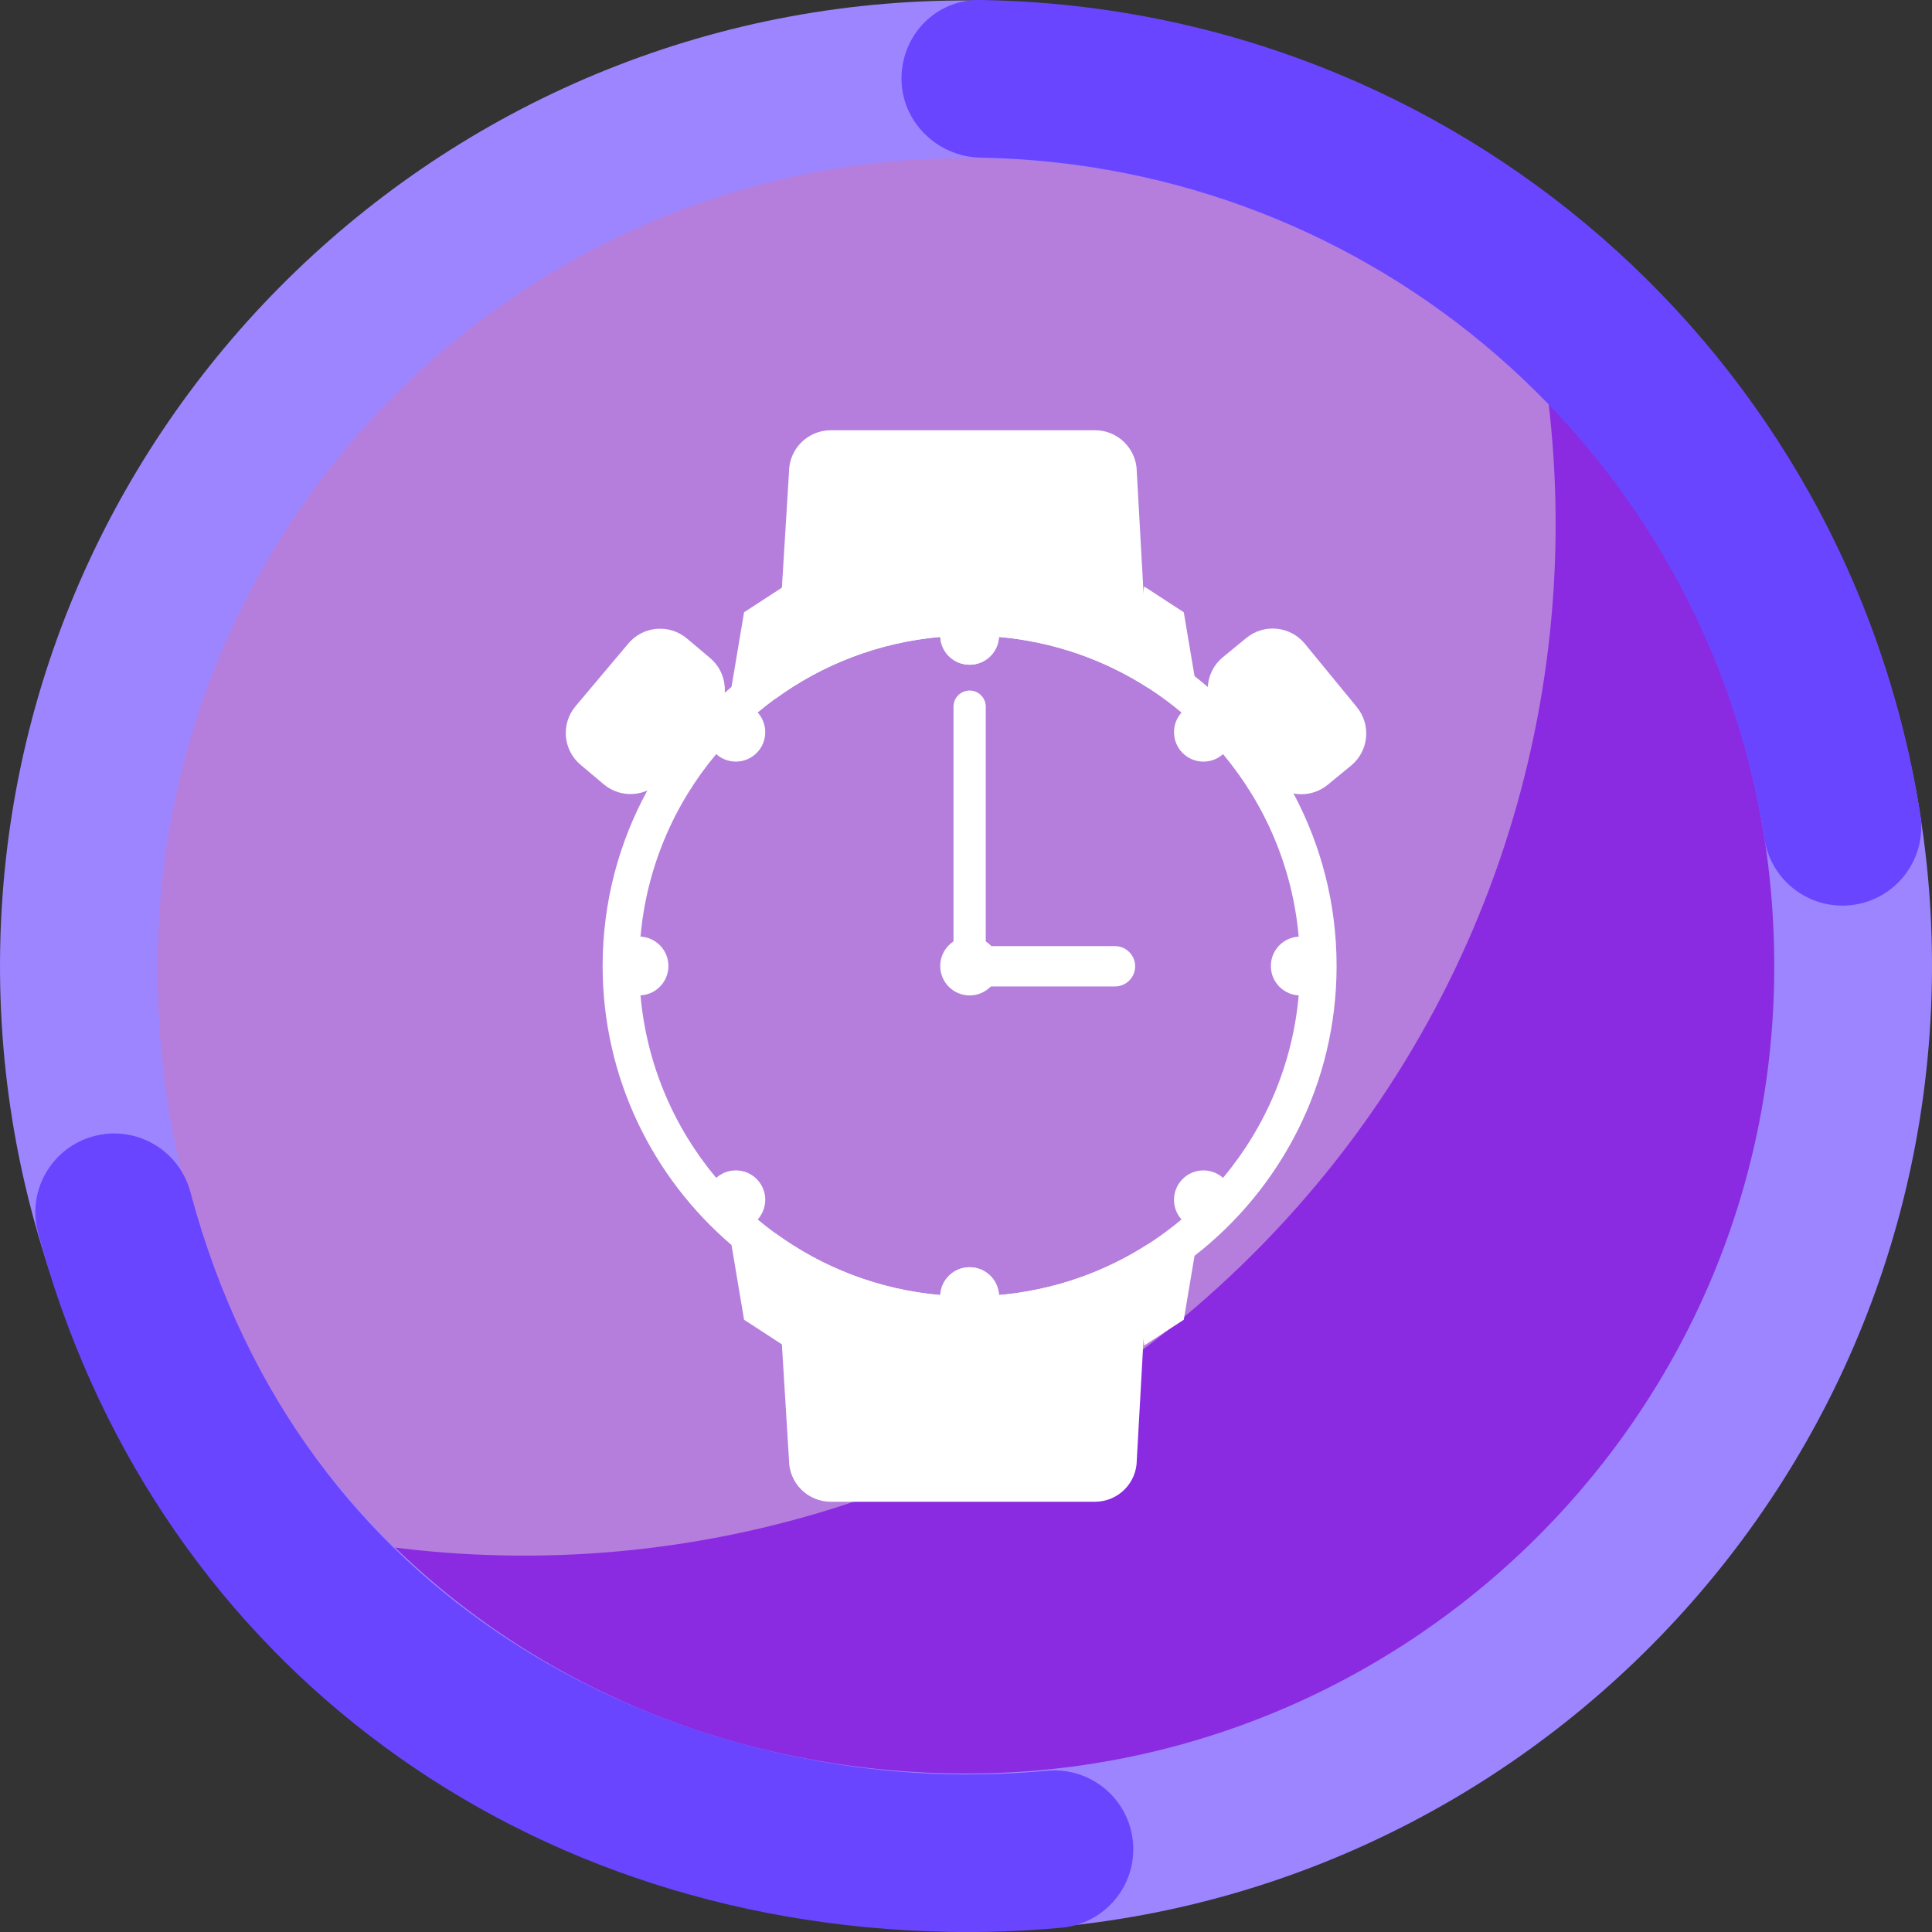 <?xml version="1.0" encoding="UTF-8"?><svg id="a" xmlns="http://www.w3.org/2000/svg" viewBox="0 0 1080 1080"><rect x="0" y="0" width="1080" height="1080" fill="#333333" stroke="none"/><defs><style>.b{fill:#6a45ff;}.c{fill:#fff;}.d{fill:#9d85ff;}.e{fill:#8a2be2;stroke:#8a2be2;}.e,.f,.g{stroke-miterlimit:10;}.e,.g{stroke-width:4.31px;}.f{fill:#b57edc;stroke:#b57edc;}.g{fill:none;stroke:#b3b3ff;}</style></defs><g><g><path class="g" d="M863.98,216.03c.45,.05,.93,.13,1.4,.2l-1.6-1.6c.07,.47,.15,.94,.2,1.4ZM216.03,863.98c-.45-.05-.89-.13-1.34-.18l1.52,1.52c-.05-.45-.13-.89-.18-1.34Z"/><path class="e" d="M216.03,863.98c.05,.45,.13,.89,.18,1.34,179.32,178.49,469.35,178.23,648.35-.76,178.98-178.98,179.27-469.01,.82-648.33-.47-.07-.94-.15-1.4-.2,23.05,171.9-31.49,352.2-163.62,484.33-132.11,132.11-312.41,186.66-484.33,163.62Z"/><path class="f" d="M863.98,216.03c-.06-.45-.13-.93-.2-1.4-179.32-178.45-469.37-178.18-648.35,.8-179,179-179.23,469.04-.74,648.37,.45,.05,.89,.13,1.34,.18,171.92,23.03,352.22-31.51,484.33-163.62,132.13-132.13,186.67-312.43,163.62-484.33Z"/></g><g><path class="c" d="M642.23,384.8c-24.52-15.87-53.06-26.05-83.8-28.76-.45,8.65-7.57,15.55-16.41,15.55s-15.96-6.9-16.41-15.55c-34.35,3.02-65.99,15.42-92.32,34.66l1.35-21.91,.23-3.7,2.21-36.6,3.97-64.59c0-12.94,10.46-23.39,23.39-23.39h147.63c12.94,0,23.4,10.46,23.4,23.39l3.74,67.03,1.62,29.34,.41,6.85,.99,17.67Z"/><polygon class="c" points="407.09 394.9 415.94 342.26 438.09 327.85 442.52 361.38 407.09 394.9"/><polygon class="c" points="670.6 394.9 661.74 342.26 639.61 327.85 635.17 361.38 670.6 394.9"/><path class="c" d="M642.23,695.2l-.99,17.67-.41,6.85-1.62,29.39-3.74,67.03c0,12.89-10.46,23.35-23.4,23.35h-147.63c-12.94,0-23.39-10.46-23.39-23.35l-3.97-64.59-2.21-36.65-.23-3.7-1.35-21.91c26.33,19.25,57.97,31.64,92.32,34.66,.45-8.65,7.62-15.55,16.41-15.55s15.96,6.9,16.41,15.55c30.74-2.71,59.28-12.89,83.8-28.76Z"/><polygon class="c" points="407.09 685.1 415.94 737.74 438.09 752.16 442.52 718.63 407.09 685.1"/><polygon class="c" points="670.6 685.1 661.74 737.74 639.61 752.16 635.17 718.63 670.6 685.1"/><path class="c" d="M758.46,395.26c8.14,9.92,6.72,24.58-3.22,32.73l-13.08,10.73c-9.92,8.13-24.59,6.68-32.73-3.24l-29.04-35.39c-8.14-9.93-6.69-24.59,3.22-32.73l13.09-10.73c9.94-8.15,24.58-6.69,32.73,3.24l29.03,35.39Z"/><path class="c" d="M351.22,359.74c8.27-9.82,22.93-11.1,32.77-2.82l12.95,10.9c9.81,8.26,11.07,22.95,2.8,32.77l-29.48,35.02c-8.28,9.83-22.96,11.08-32.77,2.82l-12.94-10.9c-9.83-8.28-11.08-22.94-2.8-32.77l29.48-35.02Z"/><path class="c" d="M668.69,686.63c-.45-.09-.9-.22-1.35-.4-.27-.09-.54-.18-.81-.31-.72-.27-1.4-.59-2.07-.99-.45-.27-.9-.54-1.35-.9-.72-.5-1.4-1.08-2.03-1.71-.18-.18-.4-.4-.59-.63-5.77,4.87-11.9,9.37-18.26,13.52l-.99,17.67,27.68-26.19s-.14,0-.23-.05Zm54.36-243.1c-12.13-22.67-28.44-42.87-47.83-59.46-2.43-2.12-4.96-4.15-7.48-6.13-8.47-6.58-17.44-12.49-26.91-17.67-1.71-.99-3.43-1.89-5.18-2.8-28.08-14.47-59.91-22.63-93.62-22.63-36.15,0-70.09,9.37-99.62,25.87-2.52,1.35-5.05,2.84-7.53,4.37-9.15,5.59-17.8,11.9-25.92,18.89-1.31,1.08-2.57,2.16-3.83,3.29-17.31,15.6-32,34.03-43.23,54.59-15.96,29.17-25.02,62.61-25.02,98.13,0,62.39,27.99,118.37,72.08,156.01,8.11,6.99,16.77,13.3,25.92,18.89,2.48,1.53,5,3.02,7.53,4.37,29.53,16.5,63.47,25.87,99.62,25.87,33.72,0,65.54-8.16,93.62-22.63,1.76-.9,3.47-1.8,5.18-2.8,9.47-5.19,18.44-11.09,26.91-17.67,48.28-37.55,79.43-96.24,79.43-162.05,0-34.84-8.74-67.7-24.12-96.46Zm-39.4,214.92c-6.99,8.43-14.74,16.18-23.17,23.22-5.77,4.87-11.9,9.37-18.26,13.52-24.52,15.87-53.06,26.05-83.8,28.76-5.41,.5-10.86,.72-16.41,.72s-11-.22-16.41-.72c-34.35-3.02-65.99-15.42-92.32-34.66-3.34-2.43-6.58-4.96-9.74-7.62-8.43-7.03-16.18-14.79-23.17-23.22-23.57-28.13-38.9-63.38-42.33-102.05-.5-5.41-.72-10.86-.72-16.41s.22-11,.72-16.41c3.43-38.68,18.75-73.93,42.33-102.05,6.99-8.43,14.74-16.18,23.17-23.21,3.16-2.66,6.4-5.18,9.74-7.62,26.33-19.25,57.97-31.64,92.32-34.66,5.41-.5,10.86-.72,16.41-.72s11,.23,16.41,.72c30.74,2.71,59.28,12.89,83.8,28.76,6.36,4.15,12.49,8.66,18.26,13.52,8.43,7.03,16.18,14.79,23.17,23.21,23.57,28.13,38.9,63.38,42.33,102.05,.5,5.41,.72,10.86,.72,16.41s-.23,11-.72,16.41c-3.42,38.67-18.75,73.93-42.33,102.05Zm-14.97,28.17c-.45-.13-.9-.22-1.35-.4-.27-.09-.54-.18-.81-.31-.72-.27-1.4-.59-2.07-.99-.45-.27-.9-.54-1.35-.9-.72-.5-1.4-1.08-2.03-1.71-.18-.18-.4-.4-.59-.63-5.77,4.87-11.9,9.37-18.26,13.52l-.99,17.67,27.68-26.19s-.14,0-.23-.05Z"/><path class="c" d="M558.48,540.01c0,9.07-7.36,16.44-16.45,16.44s-16.44-7.37-16.44-16.44,7.37-16.45,16.44-16.45,16.45,7.36,16.45,16.45Z"/><path class="c" d="M542.03,549.02c-4.98,0-9.02-4.04-9.02-9.02v-144.97c0-4.98,4.04-9.02,9.02-9.02s9.02,4.04,9.02,9.02v144.97c0,4.98-4.04,9.02-9.02,9.02Z"/><path class="c" d="M558.48,355.18c0,.27,0,.59-.05,.86-.45,8.65-7.57,15.55-16.41,15.55s-15.96-6.9-16.41-15.55c-.05-.27-.05-.59-.05-.86,0-9.11,7.39-16.45,16.45-16.45s16.45,7.35,16.45,16.45Z"/><path class="c" d="M684.35,420.94c-6.42,6.41-16.83,6.42-23.26-.01-6.42-6.41-6.42-16.83,0-23.25,6.43-6.43,16.84-6.42,23.26,0,6.43,6.43,6.43,16.84,0,23.26Z"/><path class="c" d="M726.86,556.45c-9.07,0-16.44-7.36-16.44-16.45s7.36-16.44,16.44-16.44,16.45,7.37,16.45,16.44-7.36,16.45-16.45,16.45Z"/><path class="c" d="M661.09,682.32c-6.42-6.41-6.42-16.82,.01-23.25,6.41-6.41,16.83-6.42,23.24,0,6.43,6.42,6.42,16.84,0,23.26-6.43,6.43-16.83,6.43-23.26,0Z"/><path class="c" d="M558.48,724.81c0,9.11-7.39,16.45-16.45,16.45s-16.45-7.35-16.45-16.45c0-.27,0-.59,.05-.86,.45-8.65,7.62-15.55,16.41-15.55s15.96,6.9,16.41,15.55c.05,.27,.05,.59,.05,.86Z"/><path class="c" d="M399.71,659.06c6.41-6.41,16.82-6.42,23.26,0,6.41,6.41,6.42,16.84,0,23.25-6.43,6.42-16.84,6.42-23.26,0-6.43-6.43-6.43-16.84,0-23.26Z"/><path class="c" d="M357.21,523.55c9.07,0,16.44,7.36,16.44,16.45s-7.37,16.44-16.44,16.44-16.45-7.37-16.45-16.44,7.36-16.45,16.45-16.45Z"/><path class="c" d="M422.97,397.68c6.41,6.42,6.42,16.83-.01,23.25-6.41,6.41-16.83,6.42-23.25,0-6.43-6.43-6.42-16.84,0-23.26,6.43-6.43,16.83-6.43,23.26,0Z"/><path class="c" d="M623.28,551.43h-71.59c-6.22,0-11.27-5.04-11.27-11.27s5.04-11.27,11.27-11.27h71.59c6.22,0,11.27,5.04,11.27,11.27s-5.04,11.27-11.27,11.27Z"/></g></g><g><path class="d" d="M529.93,1079.44C232.23,1073.89-5.45,827.34,.1,529.84,5.65,232.33,252.36-5.2,550.07,.35s535.39,252.1,529.84,549.6c-5.55,297.5-252.27,535.03-549.97,529.49Zm18.49-991c-249.1-4.64-455.21,194.11-460.18,443.04-5.28,264.33,194.24,455.23,443.33,459.87,249.1,4.64,455.97-194.1,460.18-443.04,4.31-254.74-194.24-455.23-443.33-459.87Z"/><path class="b" d="M529.89,1079.9c-246.73-4.6-446.39-158.01-508.65-390.85-6.28-23.5,7.69-47.65,31.21-53.93,23.52-6.29,47.68,7.68,53.97,31.19,62.99,235.59,268.38,322.59,425.12,325.51,17.92,.33,36.03-.33,53.83-1.97,24.23-2.22,45.71,15.59,47.95,39.82,2.24,24.23-15.6,45.68-39.84,47.92-21.03,1.94-42.42,2.72-63.58,2.33Zm499.15-573.67c-20.99-.39-39.31-15.78-42.67-37.22-34.01-216.6-218.19-376.79-437.95-380.88h-.34c-24.19-.46-44.4-20.33-44.14-44.54C504.21,19.25,523.27-.26,547.62,0c.06,0,1.17,.02,1.23,.02,.06,0,1.17,.02,1.23,.02,262.62,4.89,482.74,196.38,523.4,455.32,3.77,24.03-12.67,46.57-36.72,50.35-2.59,.4-5.17,.58-7.71,.53Z"/></g></svg>